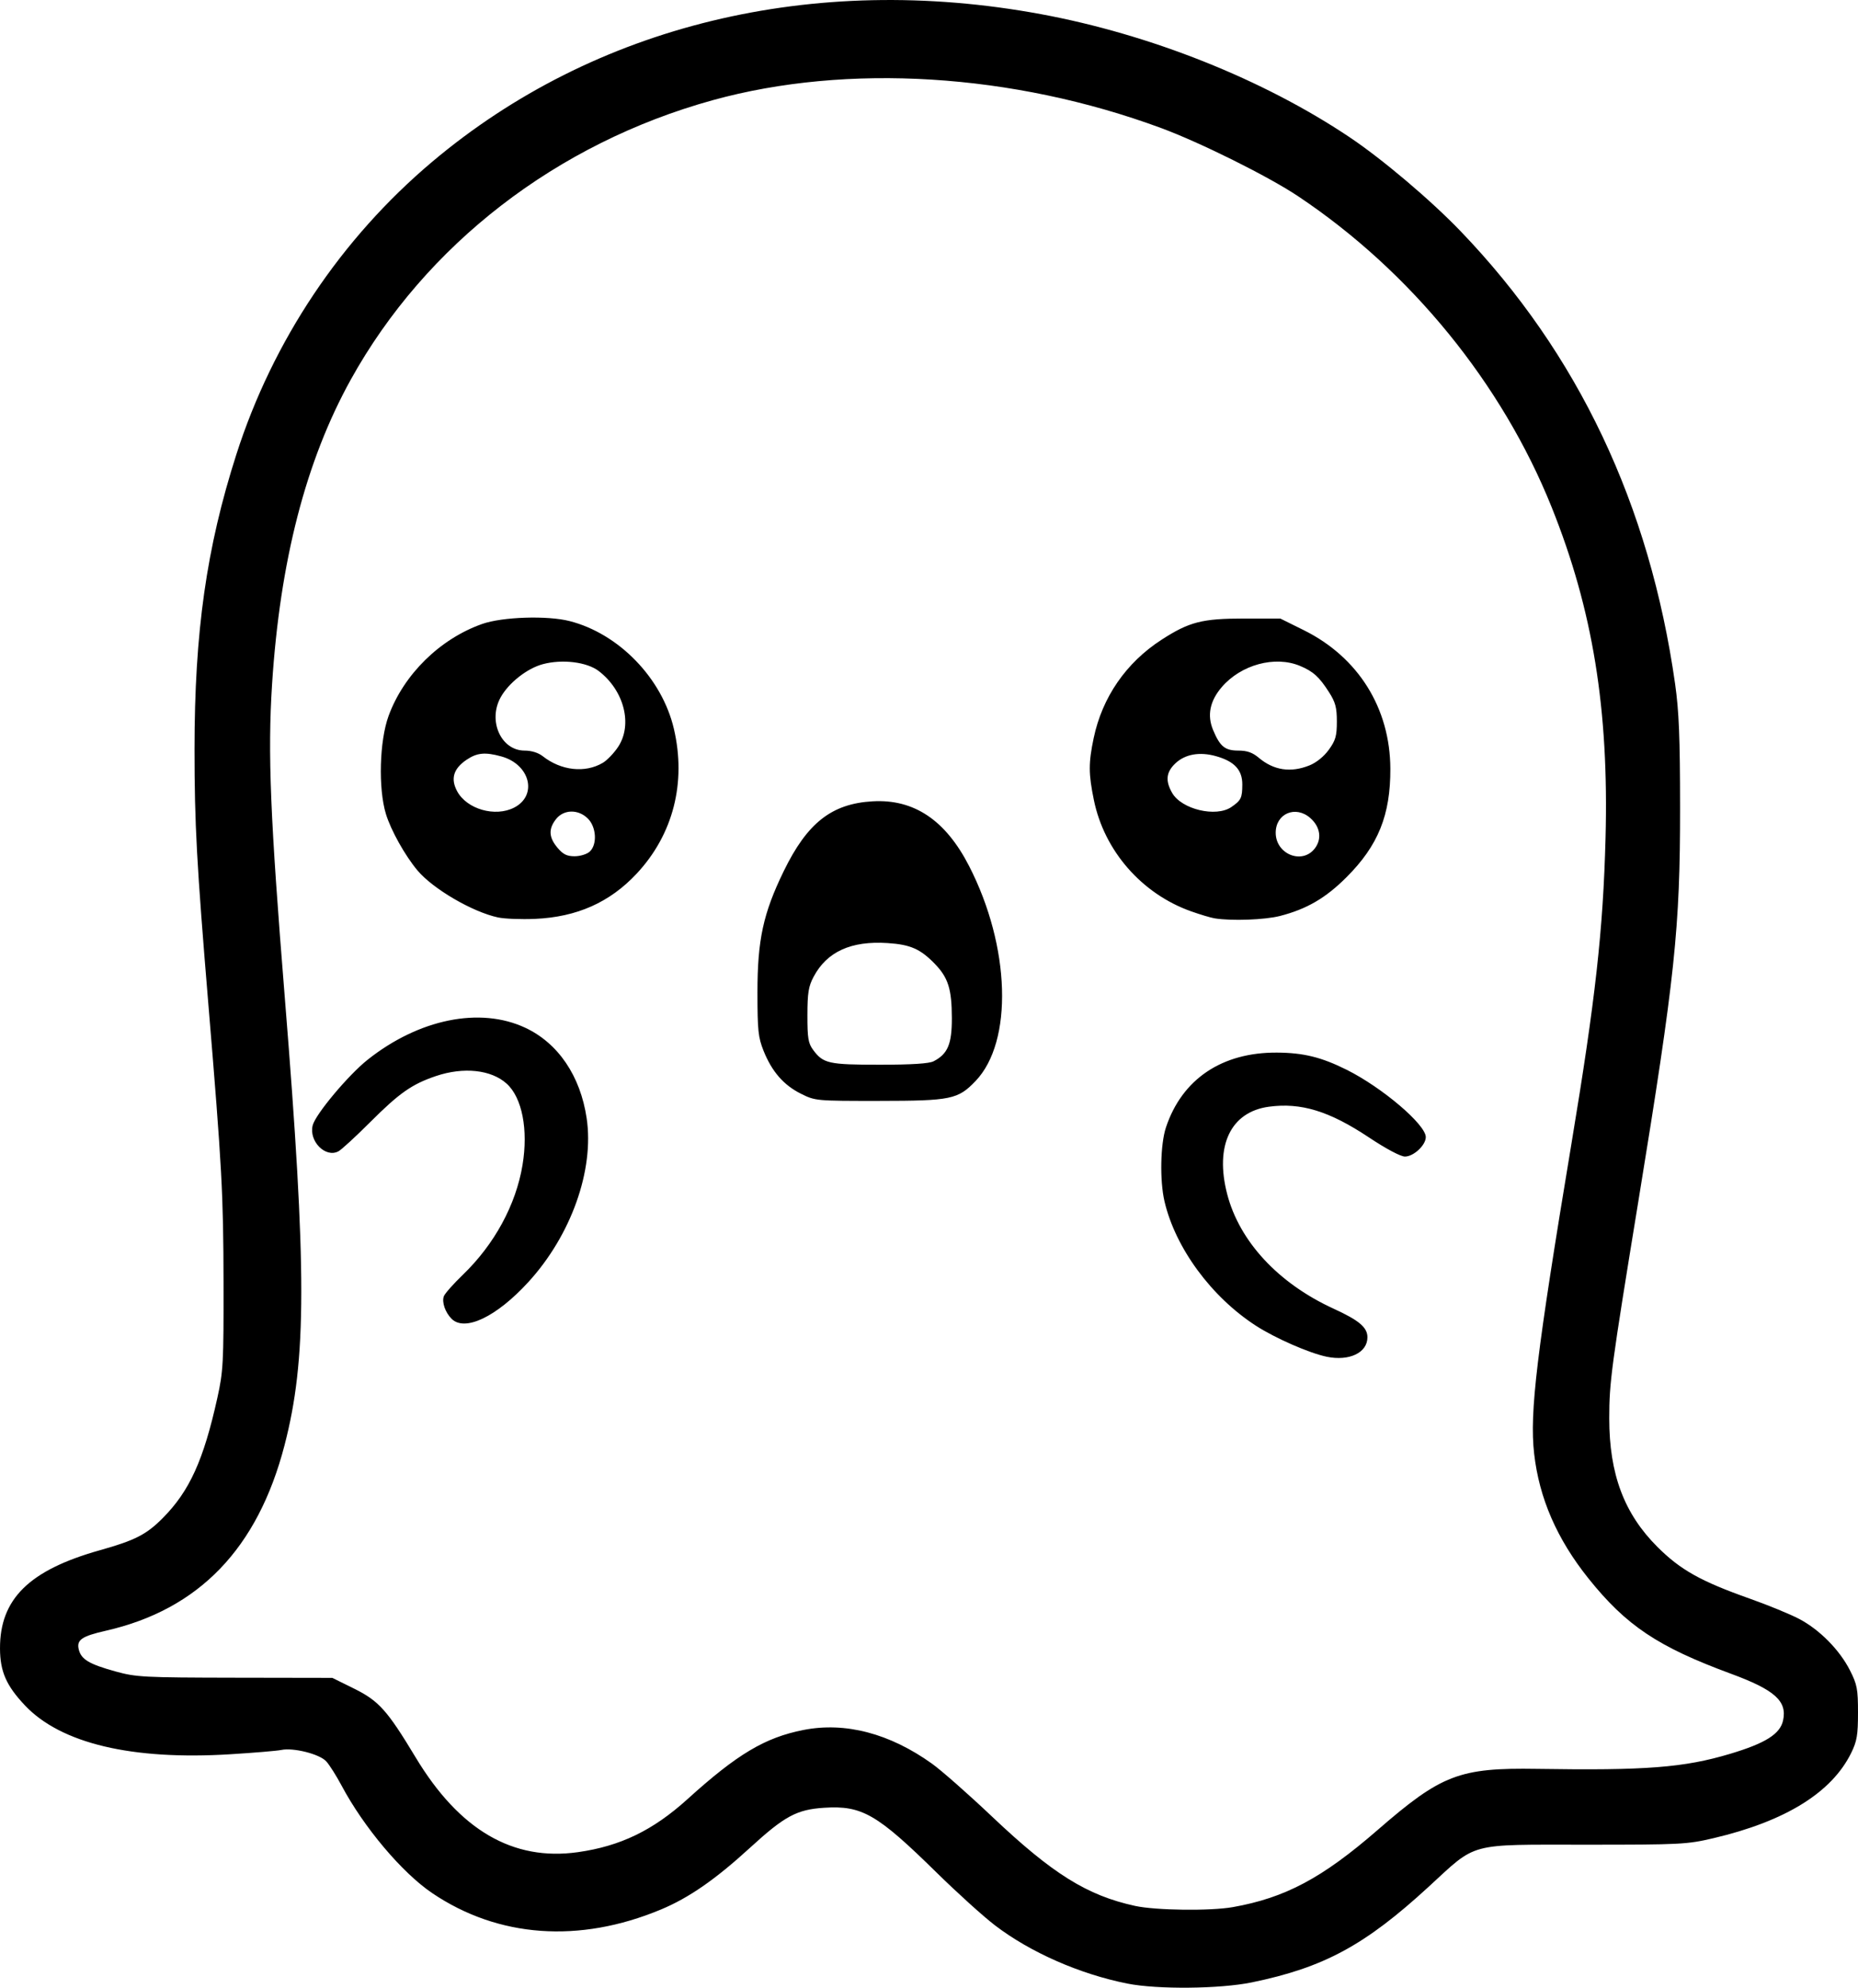 <?xml version="1.0" encoding="UTF-8" standalone="no"?>
<!-- Created with Inkscape (http://www.inkscape.org/) -->

<svg
   width="176.868mm"
   height="189.15mm"
   viewBox="0 0 176.868 189.15"
   version="1.1"
   id="svg1"
   xml:space="preserve"
   xmlns="http://www.w3.org/2000/svg"
   xmlns:svg="http://www.w3.org/2000/svg"><defs
     id="defs1" /><g
     id="layer1"
     transform="translate(-140.897,91.143)"><path
       style="fill:#000000"
       d="m 248.223,97.616 c -4.54,-0.902 -9.233,-2.965 -12.611,-5.542 -1.091,-0.833 -3.592,-3.092 -5.556,-5.021 -5.684,-5.581 -7.106,-6.4 -10.711,-6.168 -2.602,0.167 -3.758,0.79 -7.039,3.793 -3.319,3.038 -5.837,4.782 -8.509,5.895 -7.763,3.232 -15.467,2.678 -21.751,-1.563 -2.873,-1.939 -6.52,-6.266 -8.644,-10.255 -0.491,-0.922 -1.144,-1.952 -1.451,-2.289 -0.632,-0.693 -3.125,-1.324 -4.276,-1.082 -0.397,0.084 -2.574,0.267 -4.836,0.407 -9.377,0.582 -16.141,-1.024 -19.565,-4.644 -1.779,-1.882 -2.369,-3.226 -2.377,-5.419 -0.016,-4.714 2.782,-7.463 9.519,-9.354 3.337,-0.937 4.413,-1.487 5.964,-3.047 2.557,-2.572 3.893,-5.511 5.208,-11.452 0.557,-2.515 0.6,-3.331 0.587,-10.92 -0.015,-8.504 -0.148,-10.947 -1.438,-26.458 -1.118,-13.448 -1.325,-17.253 -1.324,-24.342 8.1e-4,-11.171 1.136,-19.172 3.98,-28.046 3.472,-10.836 9.972,-20.548 18.64,-27.852 15.451,-13.02 36.253,-18.065 57.944,-14.054 10.434,1.93 21.153,6.199 29.369,11.698 3.14,2.101 7.745,5.997 10.592,8.961 11.183,11.64 17.996,26.015 20.416,43.074 0.369,2.605 0.47,5.106 0.473,11.774 0.006,11.497 -0.481,16.085 -3.968,37.439 -2.584,15.822 -2.774,17.238 -2.774,20.679 0,5.308 1.418,9.081 4.605,12.253 2.185,2.175 4.123,3.258 8.756,4.897 1.746,0.617 3.871,1.49 4.722,1.938 1.948,1.026 3.848,2.953 4.834,4.898 0.68,1.344 0.762,1.774 0.762,4.018 2.5e-4,2.133 -0.098,2.714 -0.649,3.836 -1.851,3.771 -6.27,6.505 -13.109,8.11 -2.518,0.591 -3.105,0.621 -12.171,0.621 -11.315,0 -10.283,-0.277 -14.954,4.014 -6.055,5.562 -9.973,7.679 -16.821,9.088 -3.032,0.624 -8.987,0.682 -11.838,0.115 z m 10.028,-7.277 c 4.986,-0.883 8.518,-2.763 13.781,-7.336 6.078,-5.281 7.791,-5.939 15.174,-5.821 10.353,0.165 14.003,-0.119 18.38,-1.429 3.369,-1.008 4.762,-1.885 5.045,-3.172 0.406,-1.846 -0.781,-2.911 -4.96,-4.451 -6.953,-2.562 -9.975,-4.583 -13.568,-9.073 -2.997,-3.746 -4.686,-7.627 -5.167,-11.874 -0.444,-3.92 0.226,-9.475 3.567,-29.587 2.269,-13.659 2.998,-20.199 3.23,-28.976 0.325,-12.278 -1.215,-21.742 -5.12,-31.476 -4.734,-11.802 -13.445,-22.482 -24.162,-29.624 -2.833,-1.888 -9.309,-5.108 -13.041,-6.486 -14.1,-5.202 -29.853,-6.179 -42.653,-2.647 -14.848,4.097 -27.349,13.744 -34.471,26.601 -4.273,7.713 -6.738,17.256 -7.491,29.003 -0.421,6.565 -0.174,12.624 1.217,29.842 2.096,25.949 2.09,34.397 -0.029,42.553 -2.554,9.83 -8.153,15.637 -17.022,17.654 -2.295,0.522 -2.794,0.871 -2.563,1.793 0.235,0.936 0.99,1.385 3.491,2.077 1.971,0.545 2.668,0.582 11.372,0.597 l 9.272,0.016 2.047,1.011 c 2.378,1.174 3.175,2.062 5.886,6.561 4.168,6.917 9.26,9.888 15.448,9.013 4.04,-0.571 7.147,-2.074 10.425,-5.043 4.731,-4.284 7.375,-5.861 11.037,-6.583 3.983,-0.785 8.211,0.323 12.24,3.206 0.896,0.641 3.475,2.913 5.731,5.049 5.747,5.442 9.033,7.491 13.602,8.486 1.971,0.429 7.167,0.493 9.302,0.115 z m 8.937,-52.376 c -1.656,-0.342 -4.899,-1.762 -6.739,-2.951 -4.238,-2.739 -7.665,-7.4 -8.7,-11.831 -0.462,-1.981 -0.394,-5.446 0.14,-7.046 1.532,-4.593 5.333,-7.149 10.577,-7.113 2.518,0.017 4.218,0.436 6.615,1.63 3.382,1.685 7.541,5.221 7.541,6.412 0,0.77 -1.161,1.851 -1.987,1.851 -0.41,0 -1.798,-0.738 -3.431,-1.824 -3.768,-2.506 -6.467,-3.333 -9.528,-2.917 -3.63,0.493 -5.159,3.709 -3.958,8.323 1.175,4.51 4.88,8.494 10.141,10.901 2.416,1.106 3.207,1.776 3.207,2.716 0,1.469 -1.728,2.294 -3.878,1.85 z M 183.883,34.352 c -0.604,-0.604 -0.941,-1.582 -0.738,-2.139 0.093,-0.256 0.911,-1.18 1.817,-2.053 3.004,-2.895 5.048,-6.656 5.675,-10.44 0.557,-3.363 -0.036,-6.41 -1.507,-7.74 -1.471,-1.33 -4.098,-1.614 -6.728,-0.728 -2.293,0.773 -3.485,1.608 -6.286,4.407 -1.363,1.362 -2.713,2.603 -3.001,2.756 -1.23,0.658 -2.833,-0.958 -2.452,-2.473 0.263,-1.046 3.388,-4.778 5.221,-6.234 4.89,-3.885 10.704,-5.066 15.014,-3.05 3.131,1.464 5.248,4.584 5.845,8.614 0.732,4.935 -1.486,11.153 -5.563,15.599 -3.027,3.302 -6.04,4.738 -7.297,3.481 z m 33.26,-21.414 c -1.644,-0.819 -2.765,-2.104 -3.557,-4.077 -0.514,-1.282 -0.584,-1.944 -0.585,-5.556 -0.001,-5.01 0.545,-7.531 2.502,-11.55 2.238,-4.596 4.564,-6.422 8.467,-6.645 3.933,-0.225 6.933,1.788 9.176,6.156 3.939,7.669 4.21,16.709 0.615,20.463 -1.671,1.745 -2.33,1.882 -9.144,1.888 -6.038,0.006 -6.113,-0.001 -7.475,-0.68 z m 12.623,-3.089 c 1.35,-0.694 1.746,-1.63 1.74,-4.117 -0.007,-2.763 -0.348,-3.846 -1.631,-5.166 -1.369,-1.409 -2.32,-1.826 -4.487,-1.967 -3.478,-0.226 -5.773,0.82 -7.043,3.21 -0.486,0.913 -0.585,1.531 -0.588,3.658 -0.003,2.188 0.077,2.668 0.551,3.307 0.955,1.287 1.47,1.402 6.324,1.402 3.05,0 4.703,-0.105 5.134,-0.327 z m -41.452,-13.686 c -2.438,-0.519 -6.2,-2.714 -7.684,-4.484 -1.184,-1.413 -2.527,-3.817 -2.999,-5.371 -0.736,-2.422 -0.612,-6.946 0.254,-9.319 1.442,-3.949 4.893,-7.34 8.911,-8.756 1.923,-0.678 6.201,-0.818 8.328,-0.273 4.685,1.2 8.786,5.432 9.917,10.233 1.209,5.128 -0.063,10.084 -3.541,13.802 -2.56,2.737 -5.693,4.13 -9.678,4.303 -1.31,0.057 -2.889,-0.004 -3.509,-0.136 z m 8.714,-6.261 c 0.733,-0.664 0.645,-2.335 -0.166,-3.146 -0.91,-0.91 -2.299,-0.889 -3.036,0.048 -0.732,0.93 -0.691,1.738 0.137,2.722 0.53,0.63 0.899,0.814 1.633,0.814 0.521,0 1.166,-0.197 1.432,-0.438 z m -7.184,-4.195 c 2.251,-1.164 1.515,-4.107 -1.217,-4.866 -1.546,-0.429 -2.317,-0.357 -3.31,0.312 -1.257,0.847 -1.546,1.807 -0.904,2.999 0.922,1.712 3.628,2.486 5.431,1.554 z m 8.431,-4.255 c 0.414,-0.245 1.075,-0.934 1.469,-1.533 1.395,-2.12 0.559,-5.366 -1.857,-7.209 -1.128,-0.861 -3.476,-1.146 -5.329,-0.647 -1.493,0.402 -3.244,1.782 -4.004,3.155 -1.236,2.235 0.039,5.066 2.281,5.066 0.652,0 1.306,0.202 1.728,0.535 1.745,1.373 4.029,1.626 5.711,0.632 z m 58.239,14.794 c -0.364,-0.059 -1.376,-0.361 -2.249,-0.672 -4.685,-1.668 -8.249,-5.75 -9.239,-10.581 -0.514,-2.509 -0.518,-3.528 -0.02,-5.898 0.816,-3.887 3.087,-7.178 6.456,-9.356 2.637,-1.705 3.867,-2.021 7.851,-2.021 h 3.46 l 2.237,1.109 c 5.183,2.569 8.214,7.418 8.237,13.179 0.017,4.409 -1.152,7.306 -4.164,10.319 -1.993,1.993 -3.79,3.041 -6.339,3.696 -1.446,0.372 -4.618,0.487 -6.228,0.226 z m 9.526,-6.63 c 0.713,-0.906 0.548,-2.069 -0.413,-2.915 -1.4,-1.232 -3.293,-0.426 -3.293,1.401 0,2.033 2.495,3.052 3.706,1.514 z m -7.932,-3.958 c 0.93,-0.636 1.042,-0.867 1.047,-2.145 0.005,-1.392 -0.754,-2.208 -2.512,-2.7 -1.564,-0.438 -2.947,-0.187 -3.875,0.702 -0.866,0.829 -0.951,1.651 -0.289,2.8 0.899,1.562 4.17,2.342 5.63,1.343 z m 7.423,-3.957 c 0.668,-0.267 1.388,-0.847 1.857,-1.495 0.648,-0.895 0.767,-1.31 0.767,-2.687 0,-1.338 -0.134,-1.838 -0.754,-2.805 -0.928,-1.449 -1.5,-1.965 -2.753,-2.489 -2.387,-0.997 -5.619,-0.12 -7.454,2.023 -1.129,1.319 -1.404,2.68 -0.821,4.075 0.658,1.576 1.132,1.961 2.409,1.961 0.829,0 1.346,0.182 1.942,0.684 1.421,1.195 3.033,1.441 4.806,0.732 z"
       id="path26" /></g></svg>
